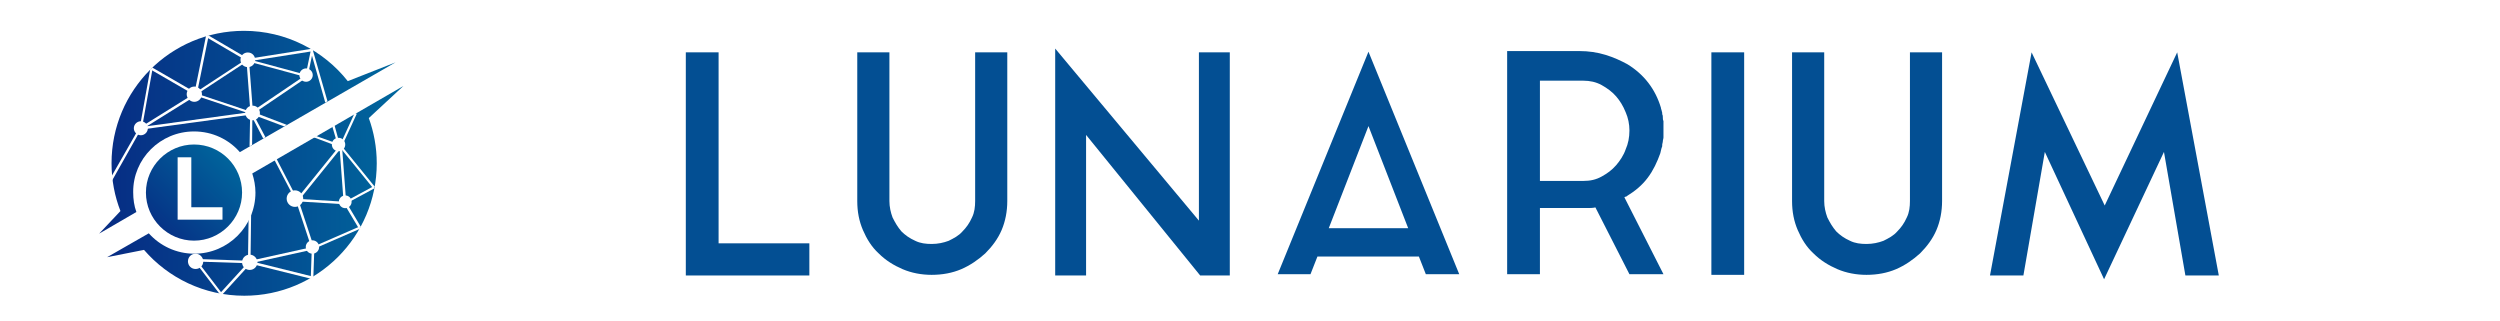 <?xml version="1.0" encoding="UTF-8" standalone="no"?>
<!-- Generator: Adobe Illustrator 22.1.0, SVG Export Plug-In . SVG Version: 6.00 Build 0)  -->

<svg
   xmlns:dc="http://purl.org/dc/elements/1.1/"
   xmlns:cc="http://creativecommons.org/ns#"
   xmlns:rdf="http://www.w3.org/1999/02/22-rdf-syntax-ns#"
   xmlns:svg="http://www.w3.org/2000/svg"
   xmlns="http://www.w3.org/2000/svg"
   xmlns:sodipodi="http://sodipodi.sourceforge.net/DTD/sodipodi-0.dtd"
   xmlns:inkscape="http://www.inkscape.org/namespaces/inkscape"
   version="1.1"
   id="Layer_1"
   x="0px"
   y="0px"
   viewBox="0 0 468 60"
   xml:space="preserve"
   inkscape:version="0.91 r13725"
   sodipodi:docname="xln_with_text_banner_with_shadow.svg"
   width="468"
   height="60"
   inkscape:export-filename="/home/esavard/Projets/lunarium/src/qt/res/src/xln_with_text_shadow.png"
   inkscape:export-xdpi="90"
   inkscape:export-ydpi="90"><defs
     id="defs173"><linearGradient
       y2="112.104"
       x2="280.336"
       y1="112.104"
       x1="187.179"
       gradientUnits="userSpaceOnUse"
       id="SVGID_1_"
       gradientTransform="matrix(0.54,0,0,0.54,-90.564,-37.286)"><stop
         id="stop10"
         style="stop-color:#072B83"
         offset="0" /><stop
         id="stop12"
         style="stop-color:#00679D"
         offset="1" /></linearGradient><linearGradient
       y2="130.469"
       x2="282.821"
       y1="130.469"
       x1="189.664"
       gradientUnits="userSpaceOnUse"
       id="SVGID_2_"
       gradientTransform="matrix(0.54,0,0,0.54,-90.564,-37.286)"><stop
         id="stop17"
         style="stop-color:#072B83"
         offset="0" /><stop
         id="stop19"
         style="stop-color:#00679D"
         offset="1" /></linearGradient><linearGradient
       y2="118.836"
       x2="229.329"
       y1="145.092"
       x1="202.85"
       gradientUnits="userSpaceOnUse"
       id="SVGID_3_"
       gradientTransform="matrix(0.54,0,0,0.54,-90.564,-37.286)"><stop
         id="stop46"
         style="stop-color:#072B83"
         offset="0" /><stop
         id="stop48"
         style="stop-color:#00679D"
         offset="1" /></linearGradient><radialGradient
       gradientUnits="userSpaceOnUse"
       gradientTransform="matrix(0.644,0,0,0.25,-115.563,40.907)"
       r="14.216"
       cy="62.024"
       cx="237.139"
       id="SVGID_4_"><stop
         id="stop53"
         style="stop-color:#7D7D7D"
         offset="5.000000e-03" /><stop
         id="stop55"
         style="stop-color:#A1A1A1"
         offset="0.204" /><stop
         id="stop57"
         style="stop-color:#C0C0C0"
         offset="0.417" /><stop
         id="stop59"
         style="stop-color:#D6D6D6"
         offset="0.624" /><stop
         id="stop61"
         style="stop-color:#E3E3E3"
         offset="0.822" /><stop
         id="stop63"
         style="stop-color:#E8E8E8"
         offset="1" /></radialGradient><filter
       style="color-interpolation-filters:sRGB;"
       inkscape:label="Drop Shadow"
       id="filter7958"><feFlood
         flood-opacity="0.498"
         flood-color="rgb(0,0,0)"
         result="flood"
         id="feFlood7960" /><feComposite
         in="flood"
         in2="SourceGraphic"
         operator="in"
         result="composite1"
         id="feComposite7962" /><feGaussianBlur
         in="composite1"
         stdDeviation="2"
         result="blur"
         id="feGaussianBlur7964" /><feOffset
         dx="0.5"
         dy="0.5"
         result="offset"
         id="feOffset7966" /><feComposite
         in="SourceGraphic"
         in2="offset"
         operator="over"
         result="composite2"
         id="feComposite7968" /></filter><filter
       style="color-interpolation-filters:sRGB;"
       inkscape:label="Drop Shadow"
       id="filter7970"><feFlood
         flood-opacity="0.498"
         flood-color="rgb(0,0,0)"
         result="flood"
         id="feFlood7972" /><feComposite
         in="flood"
         in2="SourceGraphic"
         operator="in"
         result="composite1"
         id="feComposite7974" /><feGaussianBlur
         in="composite1"
         stdDeviation="2"
         result="blur"
         id="feGaussianBlur7976" /><feOffset
         dx="0.5"
         dy="0.5"
         result="offset"
         id="feOffset7978" /><feComposite
         in="SourceGraphic"
         in2="offset"
         operator="over"
         result="composite2"
         id="feComposite7980" /></filter></defs><sodipodi:namedview
     pagecolor="#ffffff"
     bordercolor="#666666"
     borderopacity="1"
     objecttolerance="10"
     gridtolerance="10"
     guidetolerance="10"
     inkscape:pageopacity="1"
     inkscape:pageshadow="2"
     inkscape:window-width="1815"
     inkscape:window-height="1027"
     id="namedview171"
     showgrid="false"
     borderlayer="true"
     inkscape:zoom="2.6538462"
     inkscape:cx="230.02196"
     inkscape:cy="-8.3189385"
     inkscape:window-x="0"
     inkscape:window-y="0"
     inkscape:window-maximized="0"
     inkscape:current-layer="Layer_1" /><style
     type="text/css"
     id="style3">
	.st0{opacity:0;fill:#FFFFFF;}
	.st1{fill:url(#SVGID_1_);}
	.st2{fill:url(#SVGID_2_);}
	.st3{fill:#FFFFFF;}
	.st4{fill:url(#SVGID_3_);}
	.st5{fill:url(#SVGID_4_);}
	.st6{fill:#231F20;}
	.st7{fill:none;}
</style><rect
     class="st0"
     width="470"
     height="300"
     id="rect5"
     x="0"
     y="-240"
     style="opacity:0;fill:#ffffff" /><g
     id="g67"
     transform="matrix(1.18,0,0,1.18,-6.018,-207.677)"
     style="fill:#034f93;fill-opacity:1;filter:url(#filter7970)"><path
       style="fill:#034f93;fill-opacity:1"
       inkscape:connector-curvature="0"
       id="path69"
       d="m 118.6,214.1 14.4,0 0,5.1 -19.6,0 0,-35.4 5.2,0 0,30.3 z"
       class="st6" /><path
       style="fill:#034f93;fill-opacity:1"
       inkscape:connector-curvature="0"
       id="path71"
       d="m 159.3,183.8 5.1,0 0,23.6 c 0,1.6 -0.3,3.2 -0.9,4.6 -0.6,1.4 -1.5,2.6 -2.6,3.7 -1.1,1 -2.4,1.9 -3.8,2.5 -1.4,0.6 -3,0.9 -4.7,0.9 -1.6,0 -3.2,-0.3 -4.6,-0.9 -1.4,-0.6 -2.7,-1.4 -3.8,-2.5 -1.1,-1 -1.9,-2.3 -2.5,-3.7 -0.6,-1.4 -0.9,-2.9 -0.9,-4.6 l 0,-23.6 5.1,0 0,23.6 c 0,0.9 0.2,1.8 0.5,2.6 0.4,0.8 0.8,1.5 1.4,2.2 0.6,0.6 1.3,1.1 2.2,1.5 0.8,0.4 1.7,0.5 2.6,0.5 1,0 1.9,-0.2 2.7,-0.5 0.8,-0.4 1.6,-0.8 2.2,-1.5 0.6,-0.6 1.1,-1.3 1.5,-2.2 0.4,-0.8 0.5,-1.7 0.5,-2.6 l 0,-23.6 z"
       class="st6" /><path
       style="fill:#034f93;fill-opacity:1"
       inkscape:connector-curvature="0"
       id="path73"
       d="m 176.9,219.2 -4.9,0 0,-36 22.8,27.3 0,-26.7 4.9,0 0,35.4 -4.7,0 -18.1,-22.3 0,22.3 z"
       class="st6" /><path
       style="fill:#034f93;fill-opacity:1"
       inkscape:connector-curvature="0"
       id="path75"
       d="m 207.3,219 14.4,-35.3 14.4,35.3 -5.3,0 -1.1,-2.8 -16.1,0 -1.1,2.8 -5.2,0 z m 8.1,-7.3 12.6,0 -6.3,-16.2 -6.3,16.2 z"
       class="st6" /><path
       style="fill:#034f93;fill-opacity:1"
       inkscape:connector-curvature="0"
       id="path77"
       d="m 268,199.8 c -0.5,1.4 -1.1,2.7 -2,3.9 -0.9,1.2 -2,2.1 -3.3,2.9 -0.1,0.1 -0.1,0.1 -0.2,0.1 -0.1,0 -0.2,0.1 -0.2,0.1 l 6.2,12.2 -5.4,0 -5.4,-10.6 c -0.4,0.1 -0.8,0.1 -1.2,0.1 -0.4,0 -0.8,0 -1.3,0 l -6.3,0 0,10.5 -5.2,0 0,-35.4 11.5,0 c 1.4,0 2.8,0.2 4.1,0.6 1.3,0.4 2.4,0.9 3.5,1.5 2.6,1.6 4.4,3.9 5.3,6.9 0,0.2 0.1,0.3 0.1,0.4 0,0.1 0.1,0.3 0.1,0.4 l 0,0.2 c 0.1,0.2 0.1,0.3 0.1,0.5 0,0.2 0,0.4 0.1,0.6 l 0,0 c 0,0.2 0,0.4 0,0.6 0,0.2 0,0.4 0,0.6 l 0,0 0,0.1 c 0,0.2 0,0.4 0,0.6 0,0.2 0,0.4 0,0.6 l 0,0.1 c 0,0.2 -0.1,0.4 -0.1,0.6 0,0.2 -0.1,0.4 -0.1,0.6 l 0,0.2 c -0.2,0.5 -0.2,0.8 -0.3,1.1 z m -12.2,4.4 c 1.1,0 2,-0.2 2.9,-0.7 0.9,-0.5 1.6,-1 2.3,-1.8 0.6,-0.7 1.2,-1.6 1.5,-2.5 0.4,-0.9 0.6,-1.9 0.6,-3 0,-1 -0.2,-2 -0.6,-2.9 -0.4,-1 -0.9,-1.8 -1.5,-2.5 -0.6,-0.7 -1.4,-1.3 -2.3,-1.8 -0.9,-0.5 -1.9,-0.7 -2.9,-0.7 l -6.9,0 0,15.9 6.9,0 z"
       class="st6" /><path
       style="fill:#034f93;fill-opacity:1"
       inkscape:connector-curvature="0"
       id="path79"
       d="m 276.1,183.8 5.2,0 0,35.3 -5.2,0 0,-35.3 z"
       class="st6" /><path
       style="fill:#034f93;fill-opacity:1"
       inkscape:connector-curvature="0"
       id="path81"
       d="m 307.6,183.8 5.1,0 0,23.6 c 0,1.6 -0.3,3.2 -0.9,4.6 -0.6,1.4 -1.5,2.6 -2.6,3.7 -1.1,1 -2.4,1.9 -3.8,2.5 -1.4,0.6 -3,0.9 -4.7,0.9 -1.6,0 -3.2,-0.3 -4.6,-0.9 -1.4,-0.6 -2.7,-1.4 -3.8,-2.5 -1.1,-1 -1.9,-2.3 -2.5,-3.7 -0.6,-1.4 -0.9,-2.9 -0.9,-4.6 l 0,-23.6 5.1,0 0,23.6 c 0,0.9 0.2,1.8 0.5,2.6 0.4,0.8 0.8,1.5 1.4,2.2 0.6,0.6 1.3,1.1 2.2,1.5 0.8,0.4 1.7,0.5 2.6,0.5 1,0 1.9,-0.2 2.7,-0.5 0.8,-0.4 1.6,-0.8 2.2,-1.5 0.6,-0.6 1.1,-1.3 1.5,-2.2 0.4,-0.8 0.5,-1.7 0.5,-2.6 l 0,-23.6 z"
       class="st6" /><path
       style="fill:#034f93;fill-opacity:1"
       inkscape:connector-curvature="0"
       id="path83"
       d="m 350,183.8 6.6,35.4 -5.3,0 -3.4,-19.6 -9.5,20.2 -9.4,-20.2 -3.4,19.6 -5.3,0 6.6,-35.4 11.6,24.3 11.5,-24.3 z"
       class="st6" /></g><g
     id="g3704"
     transform="matrix(1.103,0,0,1.103,6.323,-1.454)"
     style="filter:url(#filter7958)"><path
       class="st1"
       d="m 26.694,23.126 c 3.134,0 5.89,1.351 7.781,3.512 L 60.899,11.401 52.793,14.589 C 48.686,9.401 42.31,6.051 35.177,6.051 c -12.428,0 -22.479,10.051 -22.479,22.479 0,2.864 0.54,5.62 1.513,8.105 l -3.62,3.837 6.322,-3.674 c -0.378,-1.027 -0.54,-2.161 -0.54,-3.35 -0.054,-5.674 4.593,-10.321 10.321,-10.321 z"
       id="path14"
       style="fill:url(#SVGID_1_)"
       inkscape:connector-curvature="0" /><path
       class="st2"
       d="M 62.25,15.399 36.582,30.259 c 0.324,1.027 0.54,2.107 0.54,3.242 0,5.728 -4.647,10.375 -10.375,10.375 -3.08,0 -5.836,-1.351 -7.727,-3.458 l -7.079,4.053 6.268,-1.243 c 4.107,4.755 10.213,7.781 17.021,7.781 12.428,0 22.479,-10.051 22.479,-22.479 0,-2.702 -0.486,-5.296 -1.351,-7.673 l 5.89,-5.458 z"
       id="path21"
       style="fill:url(#SVGID_2_)"
       inkscape:connector-curvature="0" /><path
       class="st3"
       d="m 37.069,10.968 c 0,0.702 -0.54,1.243 -1.243,1.243 -0.702,0 -1.243,-0.54 -1.243,-1.243 0,-0.702 0.54,-1.243 1.243,-1.243 0.702,0 1.243,0.54 1.243,1.243 z"
       id="path23"
       inkscape:connector-curvature="0"
       style="fill:#ffffff" /><path
       class="st3"
       d="m 37.879,19.992 c 0,0.648 -0.54,1.243 -1.243,1.243 -0.648,0 -1.243,-0.54 -1.243,-1.243 0,-0.702 0.54,-1.243 1.243,-1.243 0.702,0 1.243,0.54 1.243,1.243 z"
       id="path25"
       inkscape:connector-curvature="0"
       style="fill:#ffffff" /><path
       class="st3"
       d="m 46.849,13.562 c 0,0.648 -0.54,1.135 -1.135,1.135 -0.648,0 -1.135,-0.54 -1.135,-1.135 0,-0.648 0.54,-1.135 1.135,-1.135 0.594,0 1.135,0.486 1.135,1.135 z"
       id="path27"
       inkscape:connector-curvature="0"
       style="fill:#ffffff" /><path
       class="st3"
       d="m 28.045,16.804 c 0,0.702 -0.594,1.297 -1.297,1.297 -0.702,0 -1.297,-0.594 -1.297,-1.297 0,-0.702 0.594,-1.297 1.297,-1.297 0.702,0 1.297,0.594 1.297,1.297 z"
       id="path29"
       inkscape:connector-curvature="0"
       style="fill:#ffffff" /><path
       class="st3"
       d="m 52.361,25.342 c 0,0.648 -0.486,1.135 -1.135,1.135 -0.648,0 -1.135,-0.486 -1.135,-1.135 0,-0.648 0.486,-1.135 1.135,-1.135 0.648,0 1.135,0.54 1.135,1.135 z"
       id="path31"
       inkscape:connector-curvature="0"
       style="fill:#ffffff" /><circle
       class="st3"
       cx="43.823"
       cy="34.528"
       r="1.405"
       id="circle33"
       style="fill:#ffffff" /><path
       class="st3"
       d="m 53.442,35.068 c 0,0.594 -0.486,1.081 -1.081,1.081 -0.594,0 -1.081,-0.486 -1.081,-1.081 0,-0.594 0.486,-1.081 1.081,-1.081 0.594,0 1.081,0.486 1.081,1.081 z"
       id="path35"
       inkscape:connector-curvature="0"
       style="fill:#ffffff" /><circle
       class="st3"
       cx="46.795"
       cy="42.741"
       r="1.135"
       id="circle37"
       style="fill:#ffffff" /><path
       class="st3"
       d="m 18.859,22.586 c 0,0.648 -0.54,1.189 -1.189,1.189 -0.648,0 -1.189,-0.54 -1.189,-1.189 0,-0.648 0.54,-1.189 1.189,-1.189 0.648,0 1.189,0.54 1.189,1.189 z"
       id="path39"
       inkscape:connector-curvature="0"
       style="fill:#ffffff" /><path
       class="st3"
       d="m 37.447,45.335 c 0,0.757 -0.594,1.297 -1.297,1.297 -0.757,0 -1.297,-0.594 -1.297,-1.297 0,-0.757 0.594,-1.297 1.297,-1.297 0.702,0 1.297,0.594 1.297,1.297 z"
       id="path41"
       inkscape:connector-curvature="0"
       style="fill:#ffffff" /><path
       class="st3"
       d="m 28.261,45.173 c 0,0.757 -0.594,1.297 -1.297,1.297 -0.757,0 -1.297,-0.594 -1.297,-1.297 0,-0.757 0.594,-1.297 1.297,-1.297 0.702,0 1.297,0.594 1.297,1.297 z"
       id="path43"
       inkscape:connector-curvature="0"
       style="fill:#ffffff" /><path
       class="st4"
       d="m 34.853,33.501 c 0,4.485 -3.674,8.159 -8.159,8.159 -4.485,0 -8.159,-3.674 -8.159,-8.159 0,-4.485 3.674,-8.159 8.159,-8.159 4.539,0 8.159,3.674 8.159,8.159 z"
       id="path50"
       style="fill:url(#SVGID_3_)"
       inkscape:connector-curvature="0" /><rect
       x="-1.241"
       y="23.097"
       transform="matrix(0.501,-0.866,0.866,0.501,0,0)"
       class="st3"
       width="0.432"
       height="8.646"
       id="rect85"
       style="fill:#ffffff" /><rect
       x="-11.092"
       y="29.533"
       transform="matrix(0.199,-0.98,0.98,0.199,0,0)"
       class="st3"
       width="10.051"
       height="0.432"
       id="rect87"
       style="fill:#ffffff" /><rect
       x="3.084"
       y="28.324"
       transform="matrix(0.849,-0.529,0.529,0.849,0,0)"
       class="st3"
       width="10.916"
       height="0.432"
       id="rect89"
       style="fill:#ffffff" /><polygon
       transform="matrix(0.54,0,0,0.54,-90.564,-37.286)"
       class="st3"
       points="200,110.6 200.6,111 191.4,127.3 190.7,126.9 "
       id="polygon91"
       style="fill:#ffffff" /><rect
       x="14.431"
       y="24.557"
       transform="matrix(0.991,-0.135,0.135,0.991,0,0)"
       class="st3"
       width="19.183"
       height="0.432"
       id="rect93"
       style="fill:#ffffff" /><rect
       x="-7.611"
       y="30.866"
       transform="matrix(0.317,-0.948,0.948,0.317,0,0)"
       class="st3"
       width="0.378"
       height="10.05"
       id="rect95"
       style="fill:#ffffff" /><rect
       x="18.969"
       y="36.824"
       transform="matrix(0.828,-0.561,0.561,0.828,0,0)"
       class="st3"
       width="11.239"
       height="0.432"
       id="rect97"
       style="fill:#ffffff" /><rect
       x="-19.1"
       y="21.181"
       transform="matrix(0.176,-0.984,0.984,0.176,0,0)"
       class="st3"
       width="10.267"
       height="0.378"
       id="rect99"
       style="fill:#ffffff" /><rect
       x="13.289"
       y="28.595"
       transform="matrix(0.836,-0.548,0.548,0.836,0,0)"
       class="st3"
       width="10.591"
       height="0.378"
       id="rect101"
       style="fill:#ffffff" /><rect
       x="8.41"
       y="28.465"
       transform="matrix(0.506,-0.863,0.863,0.506,0,0)"
       class="st3"
       width="0.432"
       height="7.943"
       id="rect103"
       style="fill:#ffffff" /><rect
       x="33.629"
       y="16.258"
       transform="matrix(0.988,-0.156,0.156,0.988,0,0)"
       class="st3"
       width="11.023"
       height="0.432"
       id="rect105"
       style="fill:#ffffff" /><rect
       x="34.654"
       y="13.659"
       transform="matrix(0.997,-0.076,0.076,0.997,0,0)"
       class="st3"
       width="0.432"
       height="9.024"
       id="rect107"
       style="fill:#ffffff" /><rect
       x="-1.488"
       y="37.404"
       transform="matrix(0.261,-0.965,0.965,0.261,0,0)"
       class="st3"
       width="0.378"
       height="10.375"
       id="rect109"
       style="fill:#ffffff" /><rect
       x="-4.109"
       y="47.457"
       transform="matrix(0.203,-0.979,0.979,0.203,0,0)"
       class="st3"
       width="4.539"
       height="0.378"
       id="rect111"
       style="fill:#ffffff" /><rect
       x="0.699"
       y="56.069"
       transform="matrix(0.628,-0.778,0.778,0.628,0,0)"
       class="st3"
       width="11.779"
       height="0.432"
       id="rect113"
       style="fill:#ffffff" /><rect
       x="30.864"
       y="46.9"
       transform="matrix(0.95,-0.313,0.313,0.95,0,0)"
       class="st3"
       width="0.432"
       height="8.592"
       id="rect115"
       style="fill:#ffffff" /><rect
       x="25.453"
       y="51.86"
       transform="matrix(0.976,-0.216,0.216,0.976,0,0)"
       class="st3"
       width="11.023"
       height="0.432"
       id="rect117"
       style="fill:#ffffff" /><rect
       x="-16.364"
       y="57.066"
       transform="matrix(0.674,-0.739,0.739,0.674,0,0)"
       class="st3"
       width="7.241"
       height="0.432"
       id="rect119"
       style="fill:#ffffff" /><rect
       x="-6.139"
       y="52.152"
       transform="matrix(0.794,-0.607,0.607,0.794,0,0)"
       class="st3"
       width="0.378"
       height="7.133"
       id="rect121"
       style="fill:#ffffff" /><rect
       x="-44.309"
       y="28.422"
       transform="matrix(0.033,-0.999,0.999,0.033,0,0)"
       class="st3"
       width="0.432"
       height="9.186"
       id="rect123"
       style="fill:#ffffff" /><rect
       x="-35.498"
       y="46.041"
       transform="matrix(0.241,-0.97,0.97,0.241,0,0)"
       class="st3"
       width="0.432"
       height="11.023"
       id="rect125"
       style="fill:#ffffff" /><rect
       x="-46.242"
       y="48.139"
       transform="matrix(0.034,-0.999,0.999,0.034,0,0)"
       class="st3"
       width="4.917"
       height="0.432"
       id="rect127"
       style="fill:#ffffff" /><rect
       x="25.872"
       y="57.864"
       transform="matrix(0.917,-0.399,0.399,0.917,0,0)"
       class="st3"
       width="8.646"
       height="0.378"
       id="rect129"
       style="fill:#ffffff" /><rect
       x="26.689"
       y="57.117"
       transform="matrix(0.859,-0.512,0.512,0.859,0,0)"
       class="st3"
       width="0.432"
       height="4.863"
       id="rect131"
       style="fill:#ffffff" /><rect
       x="-32.185"
       y="46.297"
       transform="matrix(0.062,-0.998,0.998,0.062,0,0)"
       class="st3"
       width="0.432"
       height="8.16"
       id="rect133"
       style="fill:#ffffff" /><rect
       x="29.309"
       y="55.691"
       transform="matrix(0.88,-0.474,0.474,0.88,0,0)"
       class="st3"
       width="5.62"
       height="0.378"
       id="rect135"
       style="fill:#ffffff" /><rect
       x="23.686"
       y="52.436"
       transform="matrix(0.776,-0.63,0.63,0.776,0,0)"
       class="st3"
       width="0.378"
       height="9.024"
       id="rect137"
       style="fill:#ffffff" /><rect
       x="49.353"
       y="29.439"
       transform="matrix(0.997,-0.074,0.074,0.997,0,0)"
       class="st3"
       width="0.432"
       height="9.672"
       id="rect139"
       style="fill:#ffffff" /><rect
       x="-1.822"
       y="57.383"
       transform="matrix(0.417,-0.909,0.909,0.417,0,0)"
       class="st3"
       width="6.16"
       height="0.378"
       id="rect141"
       style="fill:#ffffff" /><polygon
       transform="matrix(0.54,0,0,0.54,-90.564,-37.286)"
       class="st7"
       points="245.5,110.3 235.9,106.7 239.6,113.7 "
       id="polygon143"
       style="fill:none" /><polygon
       transform="matrix(0.54,0,0,0.54,-90.564,-37.286)"
       class="st7"
       points="262.2,115.7 260.6,110.3 255.5,113.3 "
       id="polygon145"
       style="fill:none" /><polygon
       transform="matrix(0.54,0,0,0.54,-90.564,-37.286)"
       class="st3"
       points="261.3,109.9 260.6,110.3 262.2,115.7 263,116.1 "
       id="polygon147"
       style="fill:#ffffff" /><polygon
       transform="matrix(0.54,0,0,0.54,-90.564,-37.286)"
       class="st3"
       points="258.4,102.8 259.1,102.4 254.4,86 253.7,86.2 "
       id="polygon149"
       style="fill:#ffffff" /><polygon
       transform="matrix(0.54,0,0,0.54,-90.564,-37.286)"
       class="st3"
       points="238.9,114.1 239.6,113.7 235.9,106.7 235,106.4 235.1,106 234.8,106.2 "
       id="polygon151"
       style="fill:#ffffff" /><polygon
       transform="matrix(0.54,0,0,0.54,-90.564,-37.286)"
       class="st3"
       points="243.1,120.5 242.4,120.8 249.1,133.6 249.7,133.3 "
       id="polygon153"
       style="fill:#ffffff" /><polygon
       transform="matrix(0.54,0,0,0.54,-90.564,-37.286)"
       class="st3"
       points="263.2,116.1 263,116.1 263.1,116.3 262.4,116.5 262.2,115.7 255.5,113.3 254.7,113.7 263,116.8 "
       id="polygon155"
       style="fill:#ffffff" /><polygon
       transform="matrix(0.54,0,0,0.54,-90.564,-37.286)"
       class="st3"
       points="235.1,106 235.5,105.8 235.9,106.7 245.5,110.3 246.3,109.8 235.3,105.6 "
       id="polygon157"
       style="fill:#ffffff" /><polygon
       transform="matrix(0.54,0,0,0.54,-90.564,-37.286)"
       class="st3"
       points="263,116.1 262.2,115.7 262.4,116.5 263.1,116.3 "
       id="polygon159"
       style="fill:#ffffff" /><polygon
       transform="matrix(0.54,0,0,0.54,-90.564,-37.286)"
       class="st3"
       points="235.1,106 235,106.4 235.9,106.7 235.5,105.8 "
       id="polygon161"
       style="fill:#ffffff" /><polygon
       transform="matrix(0.54,0,0,0.54,-90.564,-37.286)"
       class="st3"
       points="235.1,137.6 234.3,139.3 234.1,152.9 234.9,152.9 "
       id="polygon163"
       style="fill:#ffffff" /><polygon
       transform="matrix(0.54,0,0,0.54,-90.564,-37.286)"
       class="st3"
       points="234.6,116.6 235.4,116.1 235.5,106 234.8,106 "
       id="polygon165"
       style="fill:#ffffff" /><g
       transform="matrix(0.54,0,0,0.54,-90.564,-37.286)"
       id="g167"><path
         class="st3"
         d="m 212,120 4.3,0 0,15.7 9.8,0 0,3.9 -14.1,0 0,-19.6 z"
         id="path169"
         inkscape:connector-curvature="0"
         style="fill:#ffffff" /></g></g></svg>